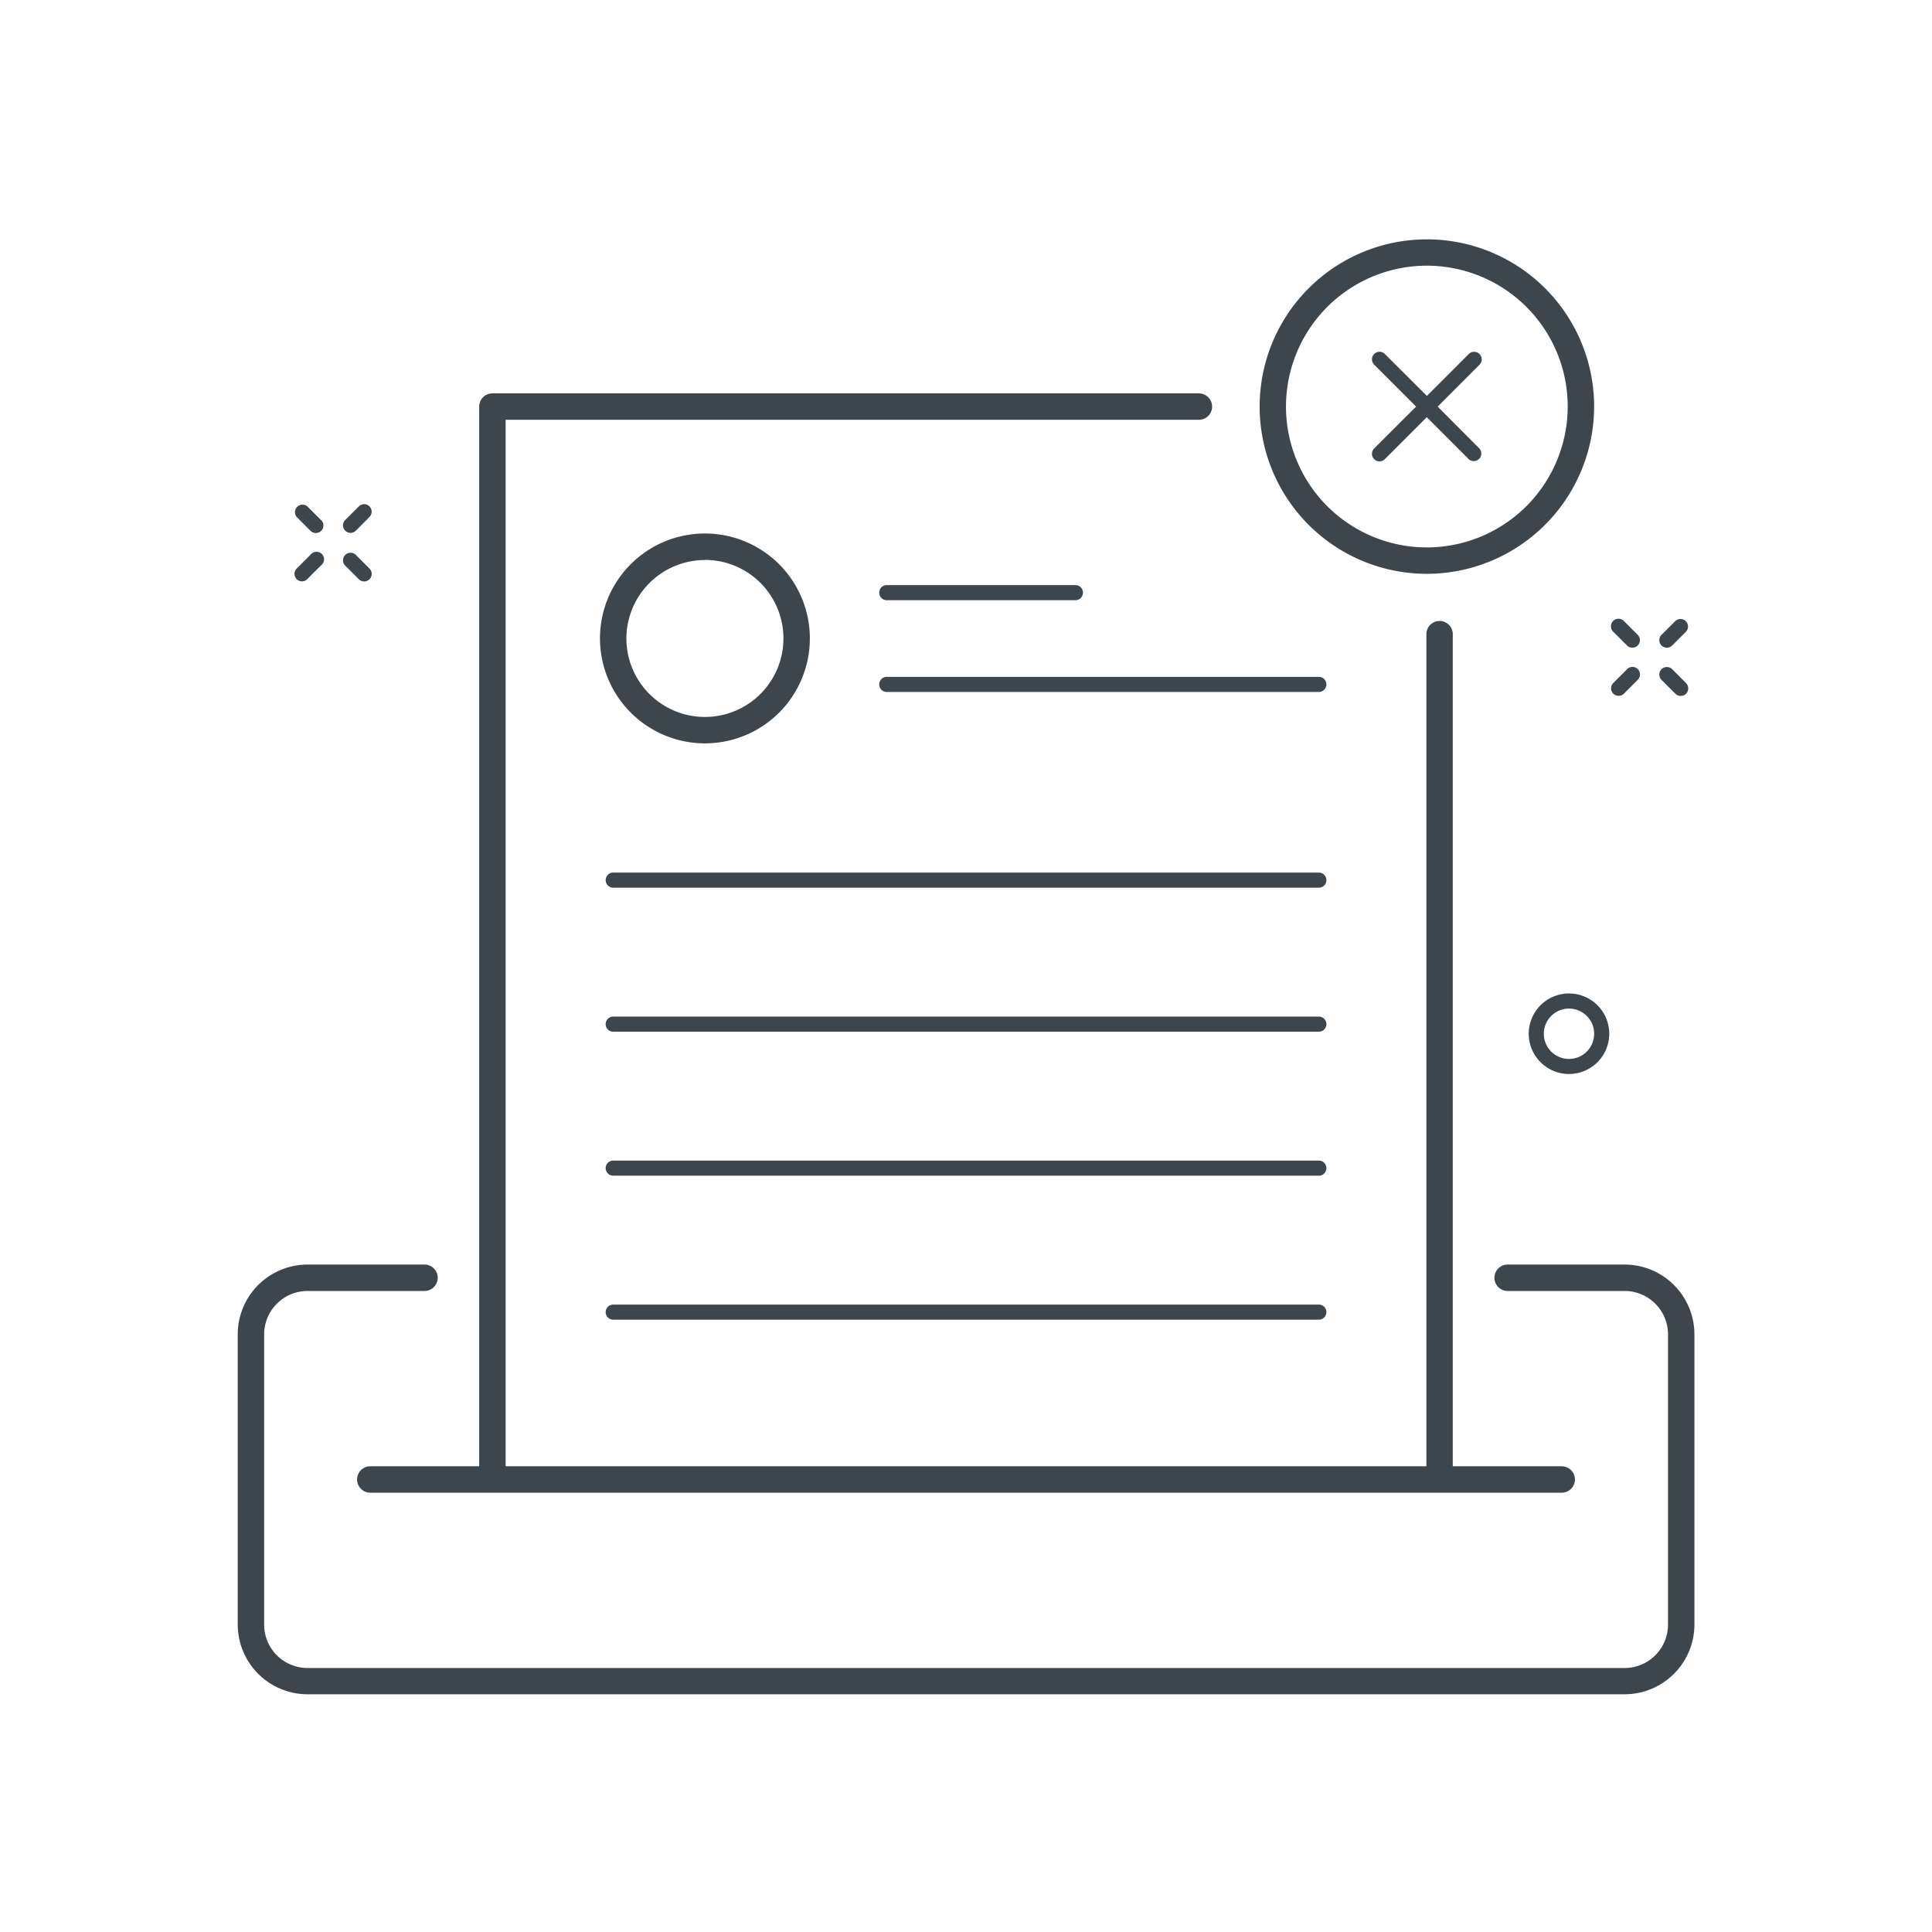 <svg id="Layer_1" data-name="Layer 1" xmlns="http://www.w3.org/2000/svg" viewBox="0 0 512 512"><defs><style>.cls-1{fill:#3d464d;}</style></defs><title>13</title><path class="cls-1" d="M415.79,284.62A10.67,10.67,0,1,0,405.13,274,10.68,10.68,0,0,0,415.79,284.62Zm0-17.33a6.67,6.67,0,1,1-6.66,6.67A6.67,6.67,0,0,1,415.79,267.29Z"/><path class="cls-1" d="M434,168.23l-3.67-3.67a2,2,0,0,0-2.83,2.83l3.67,3.67a2,2,0,0,0,1.42.59,2,2,0,0,0,1.41-3.42Z"/><path class="cls-1" d="M443.15,177.35a2,2,0,0,0-2.83,2.83l3.68,3.67a2,2,0,0,0,2.82,0,2,2,0,0,0,0-2.82Z"/><path class="cls-1" d="M444,164.56l-3.68,3.67a2,2,0,1,0,2.83,2.83l3.67-3.67a2,2,0,0,0-2.82-2.83Z"/><path class="cls-1" d="M431.2,177.35,427.53,181a2,2,0,0,0,0,2.82,2,2,0,0,0,2.83,0l3.67-3.67a2,2,0,1,0-2.83-2.83Z"/><path class="cls-1" d="M85.13,137.87l-3.68-3.67A2,2,0,0,0,78.62,137l3.68,3.68a2,2,0,0,0,1.41.58,2,2,0,0,0,1.42-3.41Z"/><path class="cls-1" d="M94.24,147a2,2,0,0,0-2.82,2.83l3.67,3.67a2,2,0,0,0,2.83,0,2,2,0,0,0,0-2.83Z"/><path class="cls-1" d="M97.92,134.2a2,2,0,0,0-2.83,0l-3.67,3.67a2,2,0,0,0,2.82,2.83L97.92,137A2,2,0,0,0,97.92,134.2Z"/><path class="cls-1" d="M82.3,147l-3.68,3.67A2,2,0,0,0,80,154.07a2,2,0,0,0,1.41-.58l3.68-3.67A2,2,0,1,0,82.3,147Z"/><path class="cls-1" d="M422.46,107.75a44.32,44.32,0,1,0-44.32,44.32A44.38,44.38,0,0,0,422.46,107.75Zm-44.32,37.32a37.33,37.33,0,1,1,37.32-37.32A37.36,37.36,0,0,1,378.14,145.07Z"/><path class="cls-1" d="M392.07,93.81a2,2,0,0,0-2.82,0l-11.11,11.11L367,93.81a2,2,0,0,0-2.83,2.83l11.11,11.11-11.11,11.1a2,2,0,1,0,2.83,2.83l11.11-11.11,11.11,11.11a2,2,0,0,0,2.82-2.83L381,107.75l11.1-11.11A2,2,0,0,0,392.07,93.81Z"/><path class="cls-1" d="M430.54,335.12h-31a3.5,3.5,0,0,0,0,7h31a11.51,11.51,0,0,1,11.5,11.5v76.92a11.51,11.51,0,0,1-11.5,11.5H81.46A11.51,11.51,0,0,1,70,430.54V353.62a11.51,11.51,0,0,1,11.5-11.5h31a3.5,3.5,0,1,0,0-7h-31A18.52,18.52,0,0,0,63,353.62v76.92A18.52,18.52,0,0,0,81.46,449H430.54a18.52,18.52,0,0,0,18.5-18.5V353.62A18.52,18.52,0,0,0,430.54,335.12Z"/><path class="cls-1" d="M381.51,164.56a3.5,3.5,0,0,0-3.5,3.5V388.58H134V111.25H317.72a3.5,3.5,0,0,0,0-7H130.49a3.5,3.5,0,0,0-3.5,3.5V388.58H98.13a3.5,3.5,0,0,0,0,7H413.87a3.5,3.5,0,0,0,0-7H385V168.06A3.5,3.5,0,0,0,381.51,164.56Z"/><path class="cls-1" d="M186.8,197A27.81,27.81,0,1,0,159,169.22,27.84,27.84,0,0,0,186.8,197Zm0-48.62A20.81,20.81,0,1,1,166,169.22,20.84,20.84,0,0,1,186.8,148.41Z"/><path class="cls-1" d="M349.51,179.38H235a2,2,0,0,0,0,4H349.51a2,2,0,0,0,0-4Z"/><path class="cls-1" d="M235,159.06h50a2,2,0,0,0,0-4H235a2,2,0,1,0,0,4Z"/><path class="cls-1" d="M349.51,231.25h-187a2,2,0,0,0,0,4h187a2,2,0,0,0,0-4Z"/><path class="cls-1" d="M349.51,269.41h-187a2,2,0,0,0,0,4h187a2,2,0,0,0,0-4Z"/><path class="cls-1" d="M349.51,307.57h-187a2,2,0,0,0,0,4h187a2,2,0,0,0,0-4Z"/><path class="cls-1" d="M349.51,345.73h-187a2,2,0,0,0,0,4h187a2,2,0,0,0,0-4Z"/></svg>